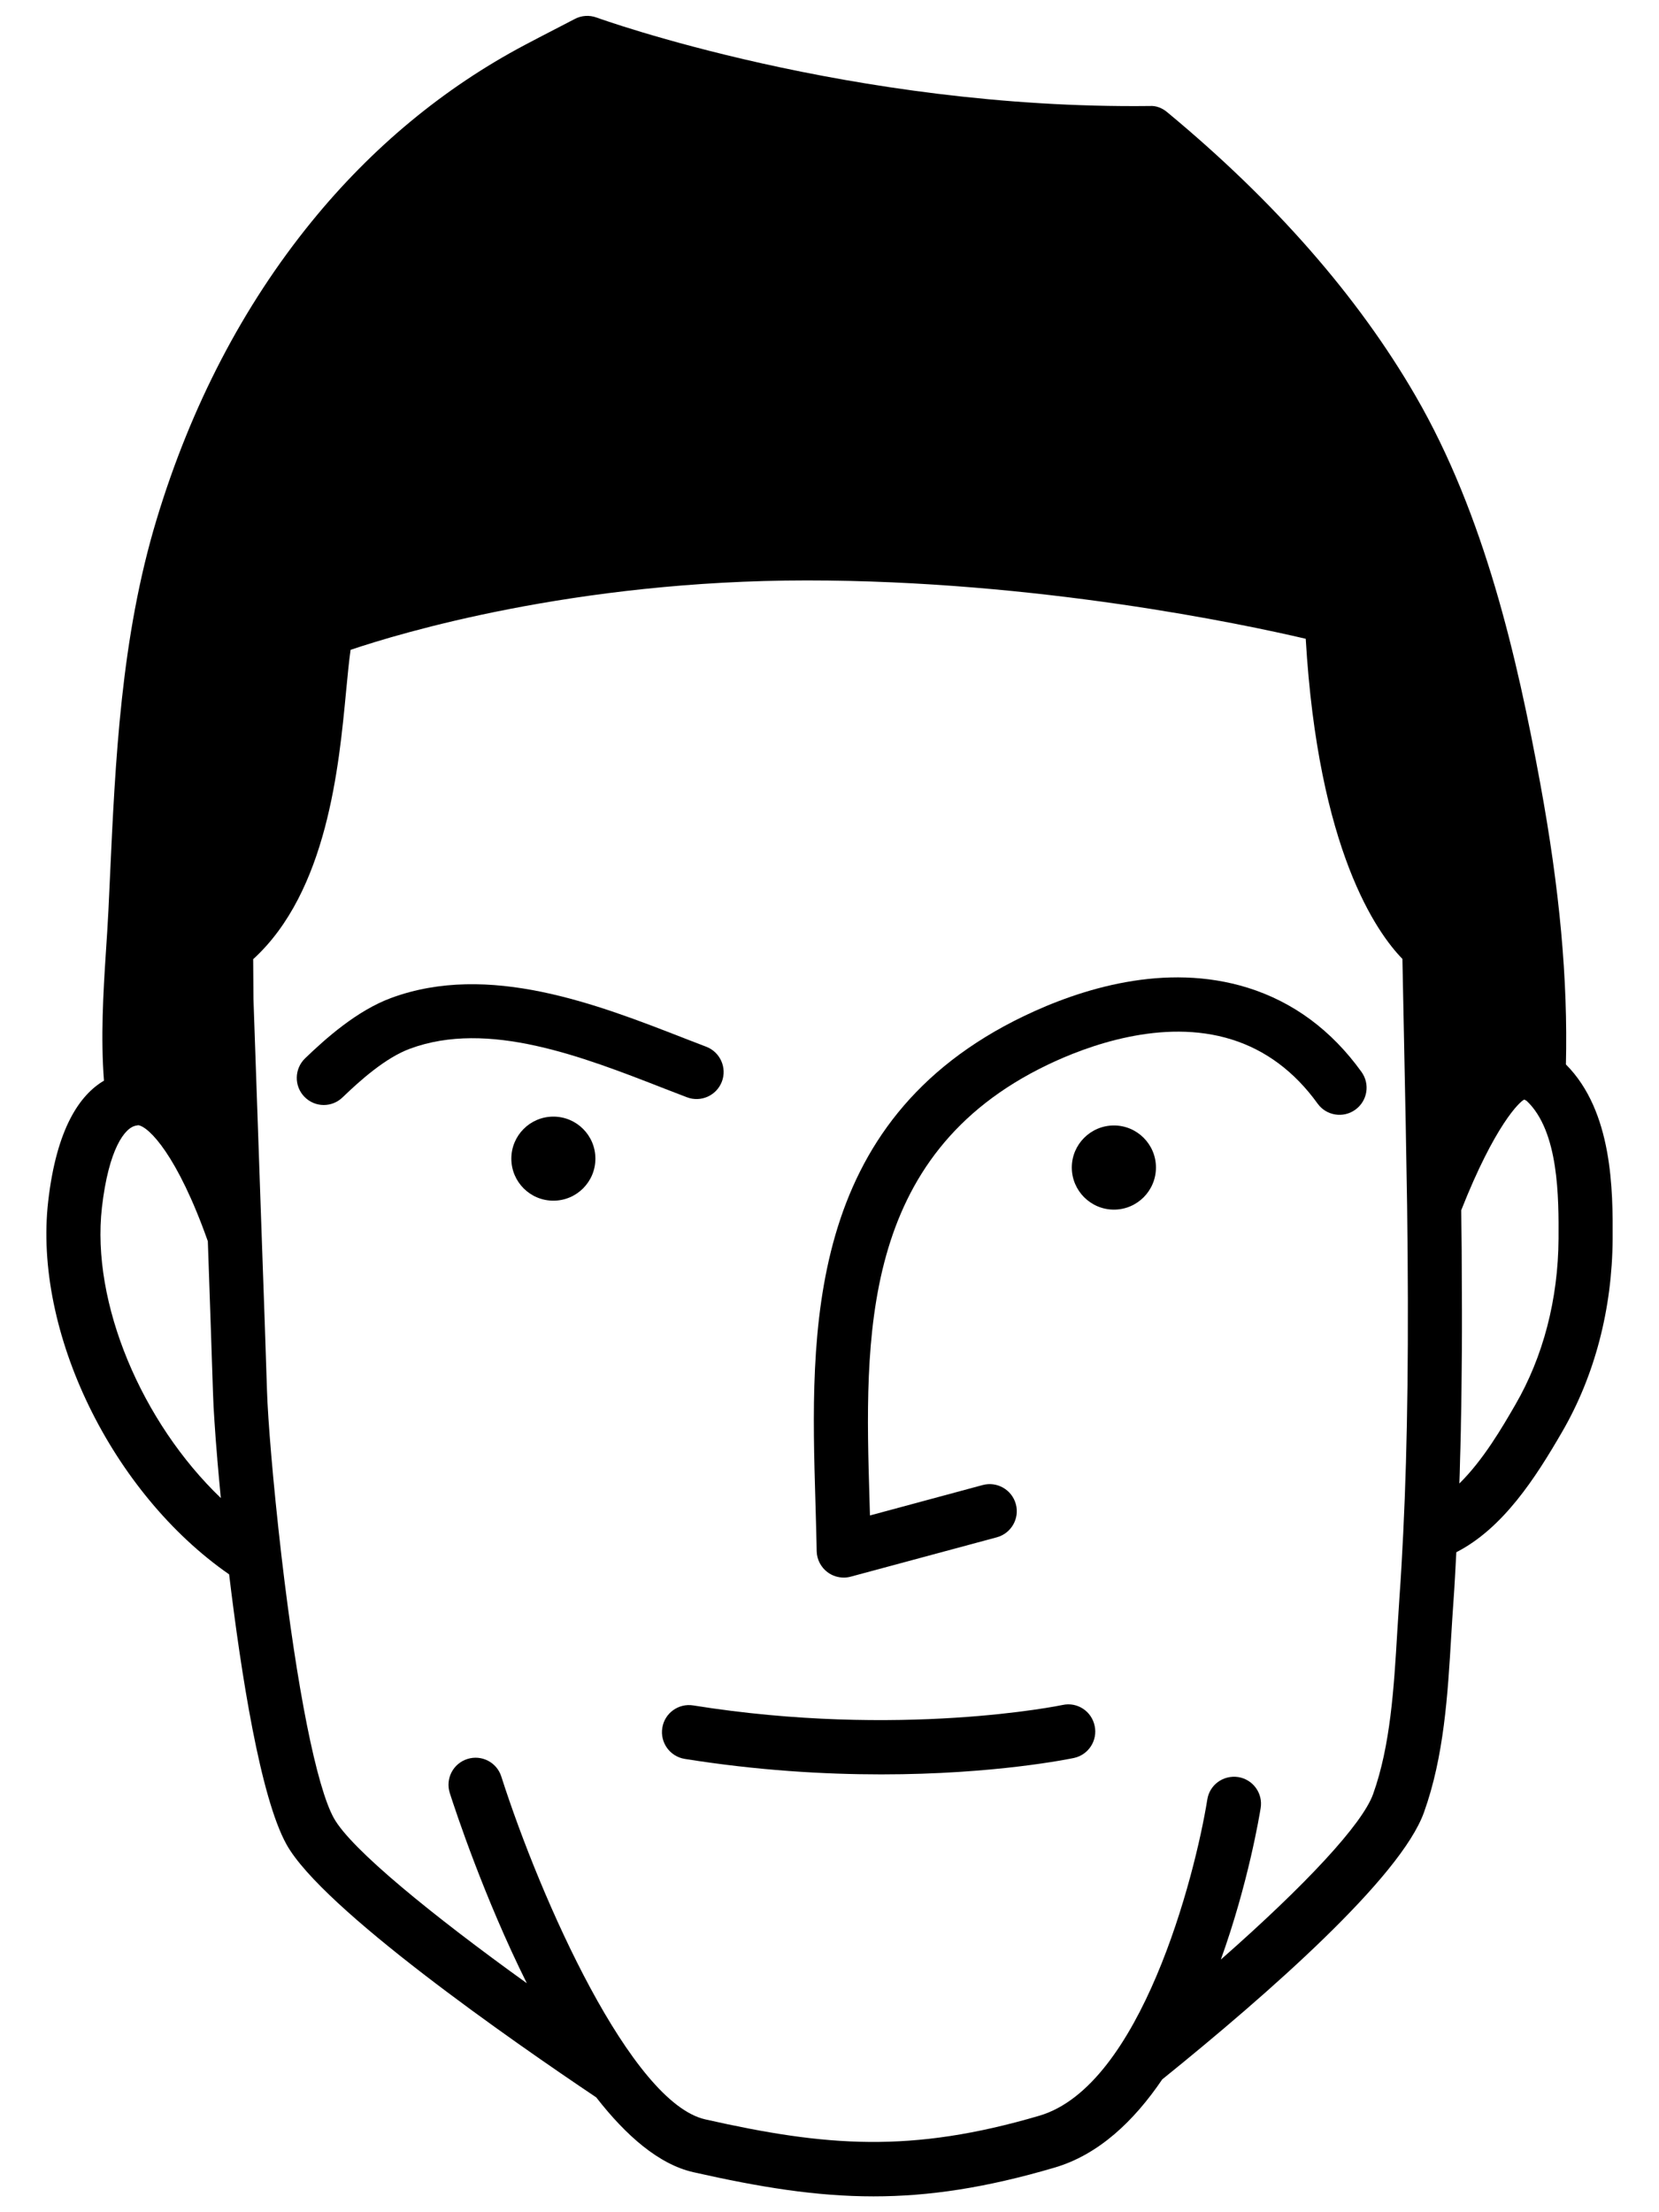 <svg xmlns="http://www.w3.org/2000/svg" viewBox="0 0 18 24">
    <path
        d="M6.004 13.026C6.256 13.026 6.46 12.822 6.46 12.57C6.46 12.318 6.256 12.114 6.004 12.114C5.752 12.114 5.548 12.318 5.548 12.57C5.548 12.822 5.752 13.026 6.004 13.026Z" />
    <path
        d="M12.086 13.123C12.338 13.123 12.542 12.918 12.542 12.666C12.542 12.415 12.338 12.21 12.086 12.21C11.834 12.21 11.629 12.415 11.629 12.666C11.629 12.918 11.834 13.123 12.086 13.123Z" />
    <path
        d="M16.99 11.548C17.012 10.626 16.923 9.65 16.71 8.491C16.462 7.142 16.108 5.587 15.358 4.294C14.735 3.218 13.829 2.182 12.665 1.218C12.612 1.173 12.545 1.145 12.475 1.15C9.234 1.188 6.5 0.2 6.472 0.19C6.395 0.162 6.309 0.167 6.236 0.206L6.02 0.318C5.91 0.375 5.801 0.431 5.692 0.489C4.815 0.954 4.036 1.599 3.379 2.407C2.636 3.321 2.071 4.406 1.7 5.633C1.312 6.914 1.251 8.249 1.192 9.541L1.176 9.883C1.169 10.027 1.159 10.177 1.149 10.329C1.12 10.77 1.092 11.258 1.128 11.724C0.868 11.877 0.614 12.237 0.523 13.032C0.36 14.452 1.216 16.199 2.486 17.08C2.616 18.162 2.825 19.498 3.108 20.009C3.497 20.711 5.566 22.148 6.469 22.754C6.792 23.169 7.148 23.481 7.524 23.566C8.242 23.728 8.852 23.828 9.478 23.828C10.081 23.828 10.698 23.735 11.442 23.516C11.919 23.376 12.303 23.012 12.61 22.559C13.772 21.621 15.198 20.366 15.45 19.662C15.668 19.054 15.708 18.387 15.746 17.742C15.754 17.616 15.761 17.492 15.77 17.371C15.783 17.197 15.791 17.018 15.801 16.84C16.309 16.579 16.659 16.035 16.949 15.534C17.303 14.924 17.492 14.2 17.497 13.442C17.5 12.918 17.499 12.058 16.99 11.548ZM1.106 13.099C1.178 12.472 1.352 12.229 1.48 12.211C1.48 12.211 1.48 12.211 1.48 12.211C1.48 12.211 1.481 12.211 1.481 12.211C1.486 12.21 1.492 12.209 1.499 12.207C1.615 12.222 1.925 12.534 2.255 13.466C2.279 14.17 2.302 14.819 2.311 15.111C2.312 15.146 2.314 15.188 2.316 15.232C2.316 15.241 2.317 15.25 2.317 15.26C2.323 15.357 2.33 15.474 2.34 15.608C2.34 15.608 2.34 15.609 2.34 15.61C2.345 15.679 2.351 15.753 2.358 15.831C2.358 15.833 2.358 15.834 2.358 15.836C2.369 15.965 2.382 16.104 2.396 16.252C1.54 15.432 0.987 14.138 1.106 13.099ZM15.16 17.707C15.124 18.311 15.087 18.936 14.898 19.464C14.781 19.789 14.174 20.443 13.246 21.259C13.545 20.429 13.668 19.68 13.678 19.615C13.704 19.455 13.595 19.305 13.435 19.279C13.272 19.255 13.124 19.363 13.099 19.523C12.964 20.367 12.375 22.63 11.277 22.953C9.883 23.363 8.963 23.288 7.653 22.993C6.849 22.812 5.869 20.615 5.439 19.273C5.39 19.119 5.226 19.034 5.071 19.083C4.916 19.132 4.831 19.297 4.88 19.452C4.942 19.645 5.251 20.582 5.716 21.516C4.696 20.782 3.809 20.062 3.622 19.724C3.434 19.385 3.222 18.322 3.054 16.881C2.96 16.07 2.906 15.386 2.897 15.092C2.888 14.793 2.865 14.121 2.839 13.398L2.75 10.839L2.747 10.406C3.551 9.672 3.678 8.316 3.756 7.49C3.772 7.325 3.787 7.165 3.804 7.05C4.331 6.872 6.23 6.297 8.755 6.297C11.255 6.297 13.492 6.772 14.167 6.93C14.302 9.225 14.938 10.118 15.216 10.403L15.234 11.297C15.246 11.879 15.258 12.476 15.267 13.078C15.286 14.523 15.273 15.652 15.225 16.631C15.213 16.866 15.201 17.1 15.184 17.329C15.176 17.453 15.168 17.579 15.16 17.707ZM16.91 13.439C16.906 14.095 16.744 14.718 16.441 15.24C16.3 15.484 16.093 15.84 15.834 16.094C15.836 16.057 15.837 16.019 15.838 15.981C15.839 15.928 15.841 15.875 15.842 15.821C15.845 15.748 15.846 15.672 15.848 15.597C15.849 15.544 15.851 15.493 15.851 15.44C15.854 15.319 15.856 15.196 15.857 15.071C15.858 15.009 15.858 14.944 15.859 14.88C15.86 14.807 15.861 14.733 15.861 14.658C15.861 14.589 15.861 14.519 15.862 14.449C15.862 14.373 15.862 14.296 15.862 14.218C15.862 14.148 15.862 14.078 15.861 14.007C15.861 13.922 15.861 13.835 15.86 13.747C15.86 13.68 15.859 13.614 15.859 13.546C15.858 13.411 15.856 13.272 15.854 13.13C16.219 12.205 16.489 11.95 16.538 11.929C16.538 11.929 16.538 11.929 16.539 11.929C16.544 11.932 16.554 11.938 16.564 11.943C16.916 12.274 16.912 13.001 16.91 13.439Z" />
    <path
        d="M7.453 11.904C7.604 11.962 7.774 11.886 7.832 11.735C7.89 11.584 7.814 11.414 7.663 11.356L7.422 11.263C6.478 10.895 5.303 10.437 4.246 10.826C3.873 10.963 3.533 11.267 3.309 11.483C3.193 11.596 3.19 11.782 3.302 11.898C3.36 11.958 3.436 11.988 3.513 11.988C3.587 11.988 3.66 11.96 3.717 11.905C3.903 11.726 4.18 11.476 4.449 11.377C5.296 11.064 6.313 11.46 7.209 11.81L7.453 11.904Z" />
    <path
        d="M13.538 10.716C12.641 10.437 11.723 10.729 11.11 11.023C8.726 12.169 8.793 14.451 8.847 16.284C8.851 16.437 8.856 16.587 8.859 16.734L8.861 16.83C8.863 16.919 8.907 17.003 8.979 17.057C9.03 17.095 9.092 17.115 9.154 17.115C9.18 17.115 9.206 17.112 9.23 17.105L10.815 16.678C10.971 16.636 11.064 16.475 11.022 16.319C10.98 16.162 10.818 16.069 10.662 16.111L9.439 16.441C9.437 16.383 9.435 16.325 9.434 16.267C9.382 14.517 9.324 12.533 11.364 11.553C11.788 11.349 12.612 11.042 13.363 11.277C13.732 11.392 14.046 11.626 14.296 11.973C14.39 12.104 14.574 12.134 14.705 12.039C14.837 11.944 14.867 11.761 14.772 11.629C14.447 11.177 14.031 10.87 13.538 10.716Z" />
    <path
        d="M11.529 18.497C11.512 18.501 9.766 18.861 7.522 18.502C7.362 18.476 7.211 18.585 7.186 18.745C7.16 18.905 7.269 19.056 7.429 19.082C8.218 19.208 8.943 19.25 9.562 19.25C10.793 19.25 11.602 19.082 11.652 19.072C11.81 19.038 11.911 18.882 11.877 18.724C11.844 18.565 11.689 18.462 11.529 18.497Z" />
</svg>